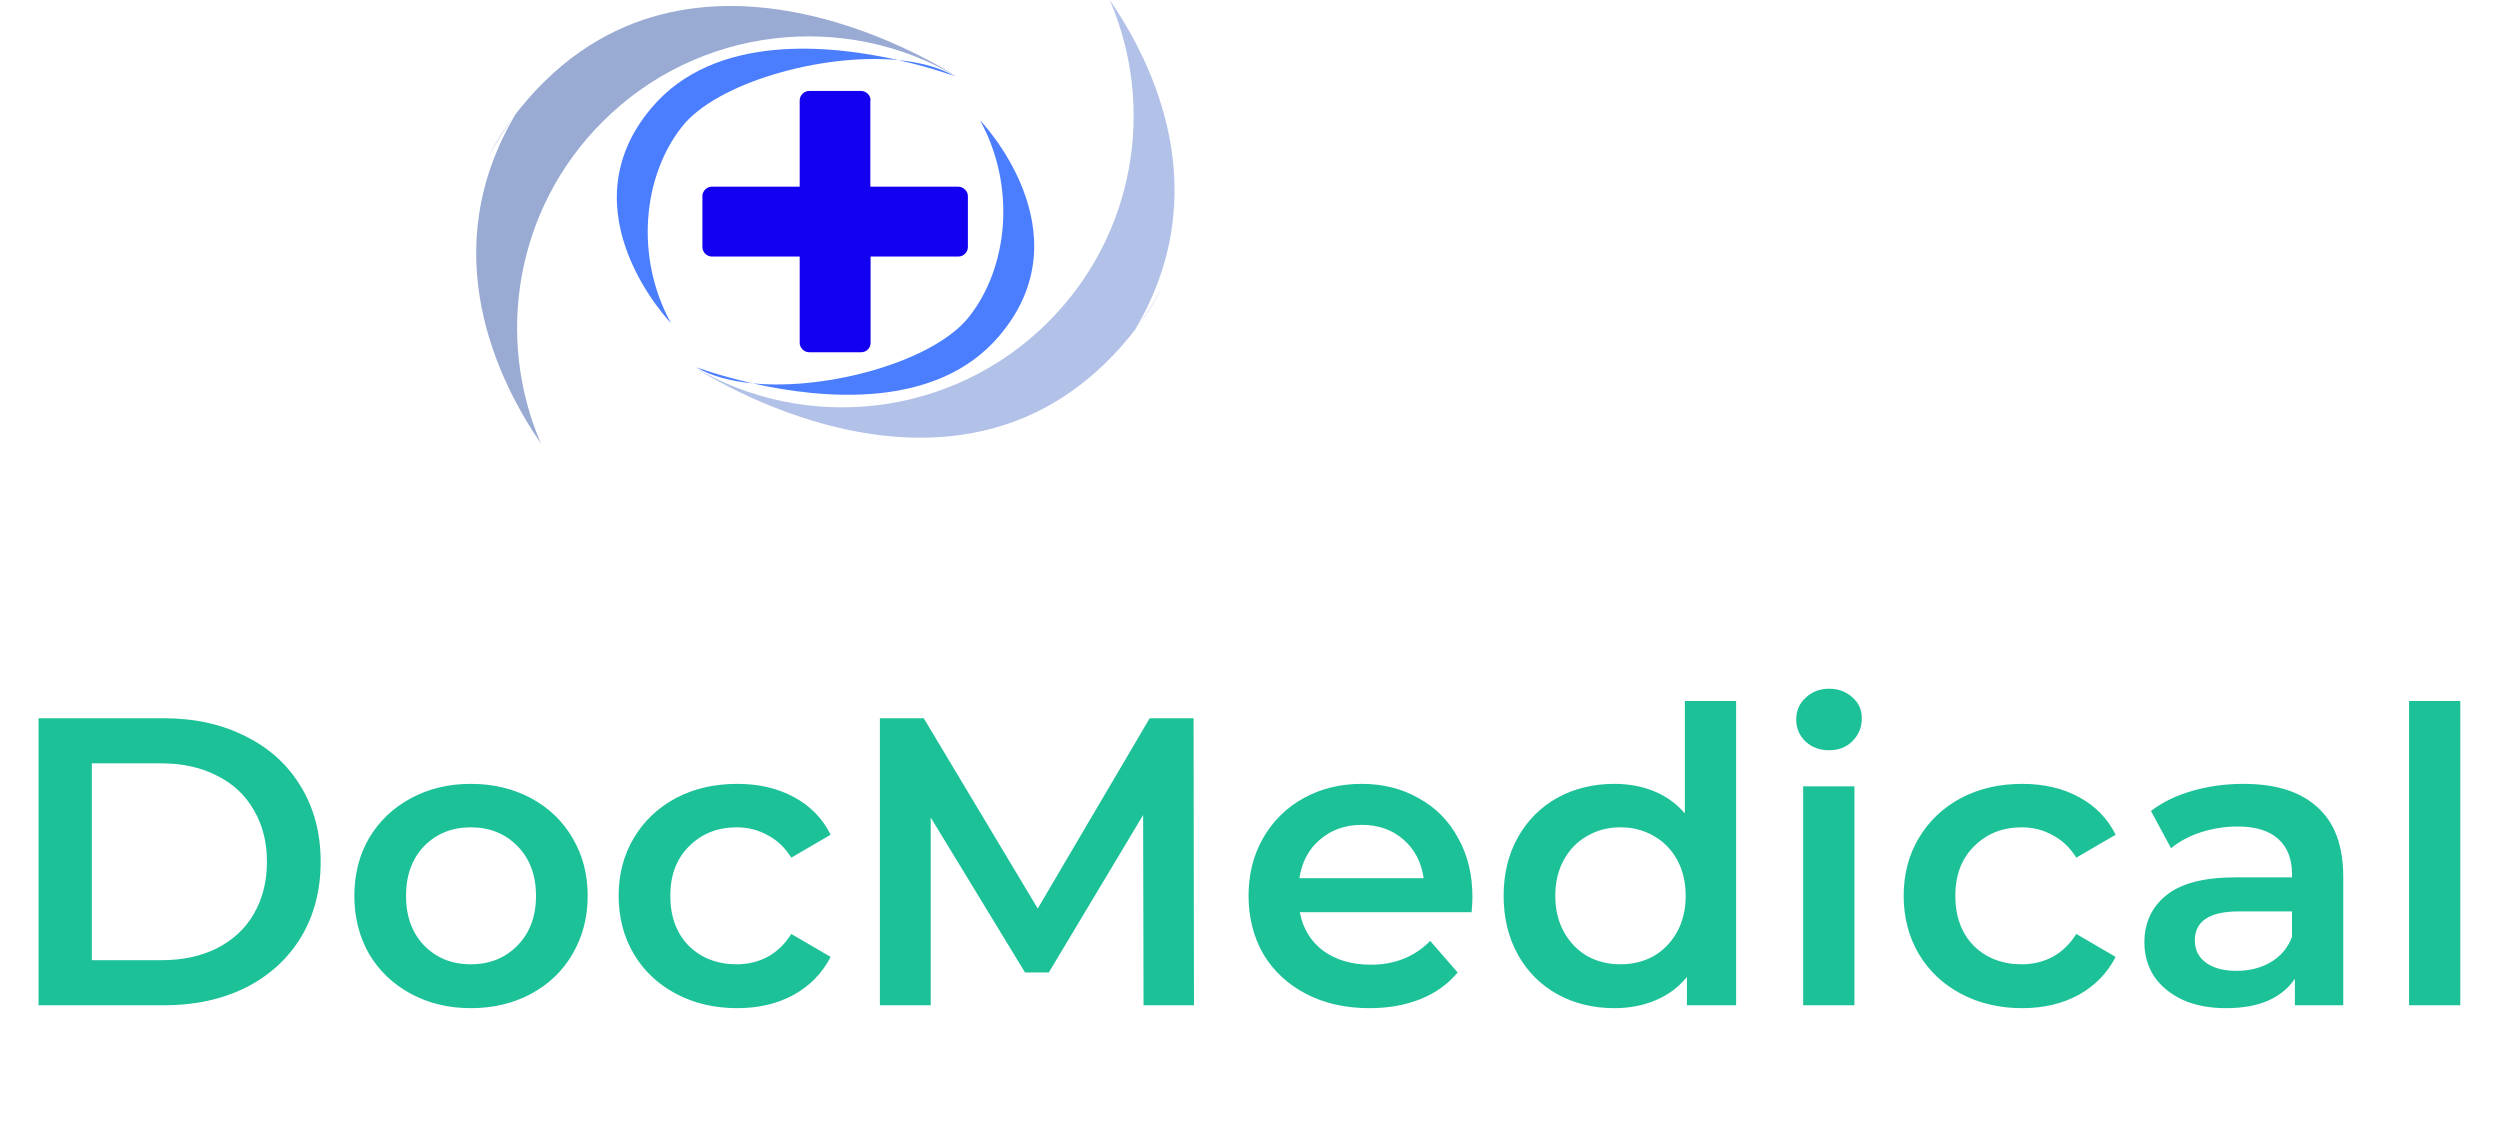 <svg width="189" height="86" viewBox="0 0 189 86" fill="none" xmlns="http://www.w3.org/2000/svg">
<path d="M2.914 54.3H12.4C14.715 54.3 16.771 54.755 18.569 55.664C20.367 56.553 21.762 57.824 22.754 59.477C23.746 61.11 24.242 63.001 24.242 65.15C24.242 67.299 23.746 69.201 22.754 70.854C21.762 72.487 20.367 73.758 18.569 74.667C16.771 75.556 14.715 76 12.4 76H2.914V54.3ZM12.214 72.59C13.805 72.59 15.2 72.29 16.399 71.691C17.618 71.071 18.548 70.203 19.189 69.087C19.85 67.95 20.181 66.638 20.181 65.15C20.181 63.662 19.85 62.36 19.189 61.244C18.548 60.107 17.618 59.239 16.399 58.64C15.2 58.02 13.805 57.71 12.214 57.71H6.944V72.59H12.214ZM35.593 76.217C33.919 76.217 32.411 75.855 31.067 75.132C29.724 74.409 28.67 73.406 27.905 72.125C27.161 70.823 26.789 69.356 26.789 67.723C26.789 66.09 27.161 64.633 27.905 63.352C28.67 62.071 29.724 61.068 31.067 60.345C32.411 59.622 33.919 59.26 35.593 59.26C37.288 59.26 38.807 59.622 40.15 60.345C41.494 61.068 42.537 62.071 43.281 63.352C44.046 64.633 44.428 66.09 44.428 67.723C44.428 69.356 44.046 70.823 43.281 72.125C42.537 73.406 41.494 74.409 40.15 75.132C38.807 75.855 37.288 76.217 35.593 76.217ZM35.593 72.9C37.019 72.9 38.197 72.425 39.127 71.474C40.057 70.523 40.522 69.273 40.522 67.723C40.522 66.173 40.057 64.923 39.127 63.972C38.197 63.021 37.019 62.546 35.593 62.546C34.167 62.546 32.989 63.021 32.059 63.972C31.15 64.923 30.695 66.173 30.695 67.723C30.695 69.273 31.15 70.523 32.059 71.474C32.989 72.425 34.167 72.9 35.593 72.9ZM55.729 76.217C54.014 76.217 52.474 75.855 51.11 75.132C49.746 74.409 48.681 73.406 47.917 72.125C47.152 70.823 46.77 69.356 46.77 67.723C46.77 66.09 47.152 64.633 47.917 63.352C48.681 62.071 49.736 61.068 51.079 60.345C52.443 59.622 53.993 59.26 55.729 59.26C57.361 59.26 58.788 59.591 60.007 60.252C61.247 60.913 62.177 61.864 62.797 63.104L59.821 64.84C59.346 64.075 58.746 63.507 58.023 63.135C57.32 62.742 56.545 62.546 55.698 62.546C54.251 62.546 53.053 63.021 52.102 63.972C51.151 64.902 50.676 66.152 50.676 67.723C50.676 69.294 51.141 70.554 52.071 71.505C53.022 72.435 54.23 72.9 55.698 72.9C56.545 72.9 57.32 72.714 58.023 72.342C58.746 71.949 59.346 71.371 59.821 70.606L62.797 72.342C62.156 73.582 61.216 74.543 59.976 75.225C58.757 75.886 57.341 76.217 55.729 76.217ZM86.451 76L86.421 61.616L79.29 73.52H77.493L70.362 61.802V76H66.519V54.3H69.835L78.454 68.684L86.916 54.3H90.234L90.264 76H86.451ZM111.316 67.816C111.316 68.085 111.295 68.467 111.254 68.963H98.265C98.492 70.182 99.081 71.154 100.032 71.877C101.003 72.58 102.202 72.931 103.628 72.931C105.447 72.931 106.945 72.332 108.123 71.133L110.2 73.52C109.456 74.409 108.516 75.08 107.379 75.535C106.242 75.99 104.961 76.217 103.535 76.217C101.716 76.217 100.115 75.855 98.73 75.132C97.345 74.409 96.271 73.406 95.506 72.125C94.762 70.823 94.39 69.356 94.39 67.723C94.39 66.111 94.752 64.664 95.475 63.383C96.219 62.081 97.242 61.068 98.544 60.345C99.846 59.622 101.313 59.26 102.946 59.26C104.558 59.26 105.994 59.622 107.255 60.345C108.536 61.048 109.528 62.05 110.231 63.352C110.954 64.633 111.316 66.121 111.316 67.816ZM102.946 62.36C101.706 62.36 100.652 62.732 99.784 63.476C98.937 64.199 98.42 65.171 98.234 66.39H107.627C107.462 65.191 106.955 64.22 106.108 63.476C105.261 62.732 104.207 62.36 102.946 62.36ZM131.251 52.998V76H127.531V73.861C126.89 74.646 126.095 75.235 125.144 75.628C124.214 76.021 123.181 76.217 122.044 76.217C120.453 76.217 119.016 75.866 117.735 75.163C116.474 74.46 115.482 73.468 114.759 72.187C114.036 70.885 113.674 69.397 113.674 67.723C113.674 66.049 114.036 64.571 114.759 63.29C115.482 62.009 116.474 61.017 117.735 60.314C119.016 59.611 120.453 59.26 122.044 59.26C123.139 59.26 124.142 59.446 125.051 59.818C125.96 60.19 126.735 60.748 127.376 61.492V52.998H131.251ZM122.509 72.9C123.439 72.9 124.276 72.693 125.02 72.28C125.764 71.846 126.353 71.236 126.787 70.451C127.221 69.666 127.438 68.756 127.438 67.723C127.438 66.69 127.221 65.78 126.787 64.995C126.353 64.21 125.764 63.61 125.02 63.197C124.276 62.763 123.439 62.546 122.509 62.546C121.579 62.546 120.742 62.763 119.998 63.197C119.254 63.61 118.665 64.21 118.231 64.995C117.797 65.78 117.58 66.69 117.58 67.723C117.58 68.756 117.797 69.666 118.231 70.451C118.665 71.236 119.254 71.846 119.998 72.28C120.742 72.693 121.579 72.9 122.509 72.9ZM136.32 59.446H140.195V76H136.32V59.446ZM138.273 56.718C137.571 56.718 136.982 56.501 136.506 56.067C136.031 55.612 135.793 55.054 135.793 54.393C135.793 53.732 136.031 53.184 136.506 52.75C136.982 52.295 137.571 52.068 138.273 52.068C138.976 52.068 139.565 52.285 140.04 52.719C140.516 53.132 140.753 53.659 140.753 54.3C140.753 54.982 140.516 55.561 140.04 56.036C139.586 56.491 138.997 56.718 138.273 56.718ZM152.876 76.217C151.161 76.217 149.621 75.855 148.257 75.132C146.893 74.409 145.829 73.406 145.064 72.125C144.3 70.823 143.917 69.356 143.917 67.723C143.917 66.09 144.3 64.633 145.064 63.352C145.829 62.071 146.883 61.068 148.226 60.345C149.59 59.622 151.14 59.26 152.876 59.26C154.509 59.26 155.935 59.591 157.154 60.252C158.394 60.913 159.324 61.864 159.944 63.104L156.968 64.84C156.493 64.075 155.894 63.507 155.17 63.135C154.468 62.742 153.693 62.546 152.845 62.546C151.399 62.546 150.2 63.021 149.249 63.972C148.299 64.902 147.823 66.152 147.823 67.723C147.823 69.294 148.288 70.554 149.218 71.505C150.169 72.435 151.378 72.9 152.845 72.9C153.693 72.9 154.468 72.714 155.17 72.342C155.894 71.949 156.493 71.371 156.968 70.606L159.944 72.342C159.304 73.582 158.363 74.543 157.123 75.225C155.904 75.886 154.488 76.217 152.876 76.217ZM169.618 59.26C172.057 59.26 173.917 59.849 175.198 61.027C176.5 62.184 177.151 63.941 177.151 66.297V76H173.493V73.985C173.018 74.708 172.336 75.266 171.447 75.659C170.579 76.031 169.525 76.217 168.285 76.217C167.045 76.217 165.96 76.01 165.03 75.597C164.1 75.163 163.377 74.574 162.86 73.83C162.364 73.065 162.116 72.208 162.116 71.257C162.116 69.769 162.664 68.581 163.759 67.692C164.875 66.783 166.621 66.328 168.998 66.328H173.276V66.08C173.276 64.923 172.925 64.034 172.222 63.414C171.54 62.794 170.517 62.484 169.153 62.484C168.223 62.484 167.303 62.629 166.394 62.918C165.505 63.207 164.751 63.61 164.131 64.127L162.612 61.306C163.48 60.645 164.524 60.138 165.743 59.787C166.962 59.436 168.254 59.26 169.618 59.26ZM169.091 73.396C170.062 73.396 170.92 73.179 171.664 72.745C172.429 72.29 172.966 71.65 173.276 70.823V68.901H169.277C167.045 68.901 165.929 69.635 165.929 71.102C165.929 71.805 166.208 72.363 166.766 72.776C167.324 73.189 168.099 73.396 169.091 73.396ZM182.124 52.998H185.999V76H182.124V52.998Z" fill="#1CC198"/>
<path d="M65.817 7.594C65.817 7.195 65.478 6.876 65.1 6.876H61.173C60.775 6.876 60.456 7.215 60.456 7.594V14.112H53.818C53.42 14.112 53.101 14.451 53.101 14.829V18.676C53.101 19.075 53.44 19.394 53.818 19.394H60.456V25.911C60.456 26.31 60.794 26.629 61.173 26.629H65.1C65.299 26.629 65.478 26.549 65.598 26.43C65.738 26.31 65.817 26.111 65.817 25.911V19.394H72.455C72.853 19.394 73.172 19.055 73.172 18.676V14.829C73.172 14.63 73.092 14.451 72.953 14.331C72.813 14.191 72.634 14.112 72.435 14.112H65.797V7.594H65.817Z" fill="#1300F1"/>
<path d="M56.908 28.981C62.11 30.157 70.781 31.014 75.544 25.393C82.242 17.52 74.089 9.089 74.089 9.089C76.84 14.091 76.222 20.211 73.252 23.958C70.641 27.266 62.688 29.539 56.908 28.981Z" fill="#4B7EFF"/>
<path d="M56.908 28.981C54.356 28.403 52.642 27.765 52.642 27.765C53.778 28.443 55.253 28.822 56.908 28.981Z" fill="#4B7EFF"/>
<path d="M83.894 0C87.382 8.052 85.828 17.759 79.25 24.337C71.975 31.612 60.853 32.748 52.402 27.705C52.402 27.705 72.533 41.219 85.409 25.433C86.406 24.217 87.203 23.001 87.821 21.785C86.725 23.759 85.768 24.994 85.768 24.994C92.046 14.53 87.123 4.684 83.894 0Z" fill="#B2C1E7"/>
<path d="M67.91 4.545C62.708 3.369 54.037 2.511 49.274 8.132C42.577 16.005 50.729 24.436 50.729 24.436C47.978 19.434 48.596 13.315 51.566 9.567C54.157 6.279 62.11 3.986 67.91 4.545Z" fill="#4B7EFF"/>
<path d="M67.91 4.544C70.461 5.122 72.175 5.76 72.175 5.76C71.039 5.103 69.564 4.704 67.91 4.544Z" fill="#4B7EFF"/>
<path d="M40.902 33.545C37.414 25.493 38.969 15.786 45.547 9.209C52.822 1.933 63.944 0.797 72.395 5.84C72.395 5.84 52.264 -7.674 39.388 8.112C38.391 9.328 37.594 10.544 36.976 11.76C38.072 9.787 39.029 8.551 39.029 8.551C32.75 18.995 37.673 28.841 40.902 33.545Z" fill="#99AAD3"/>
</svg>
